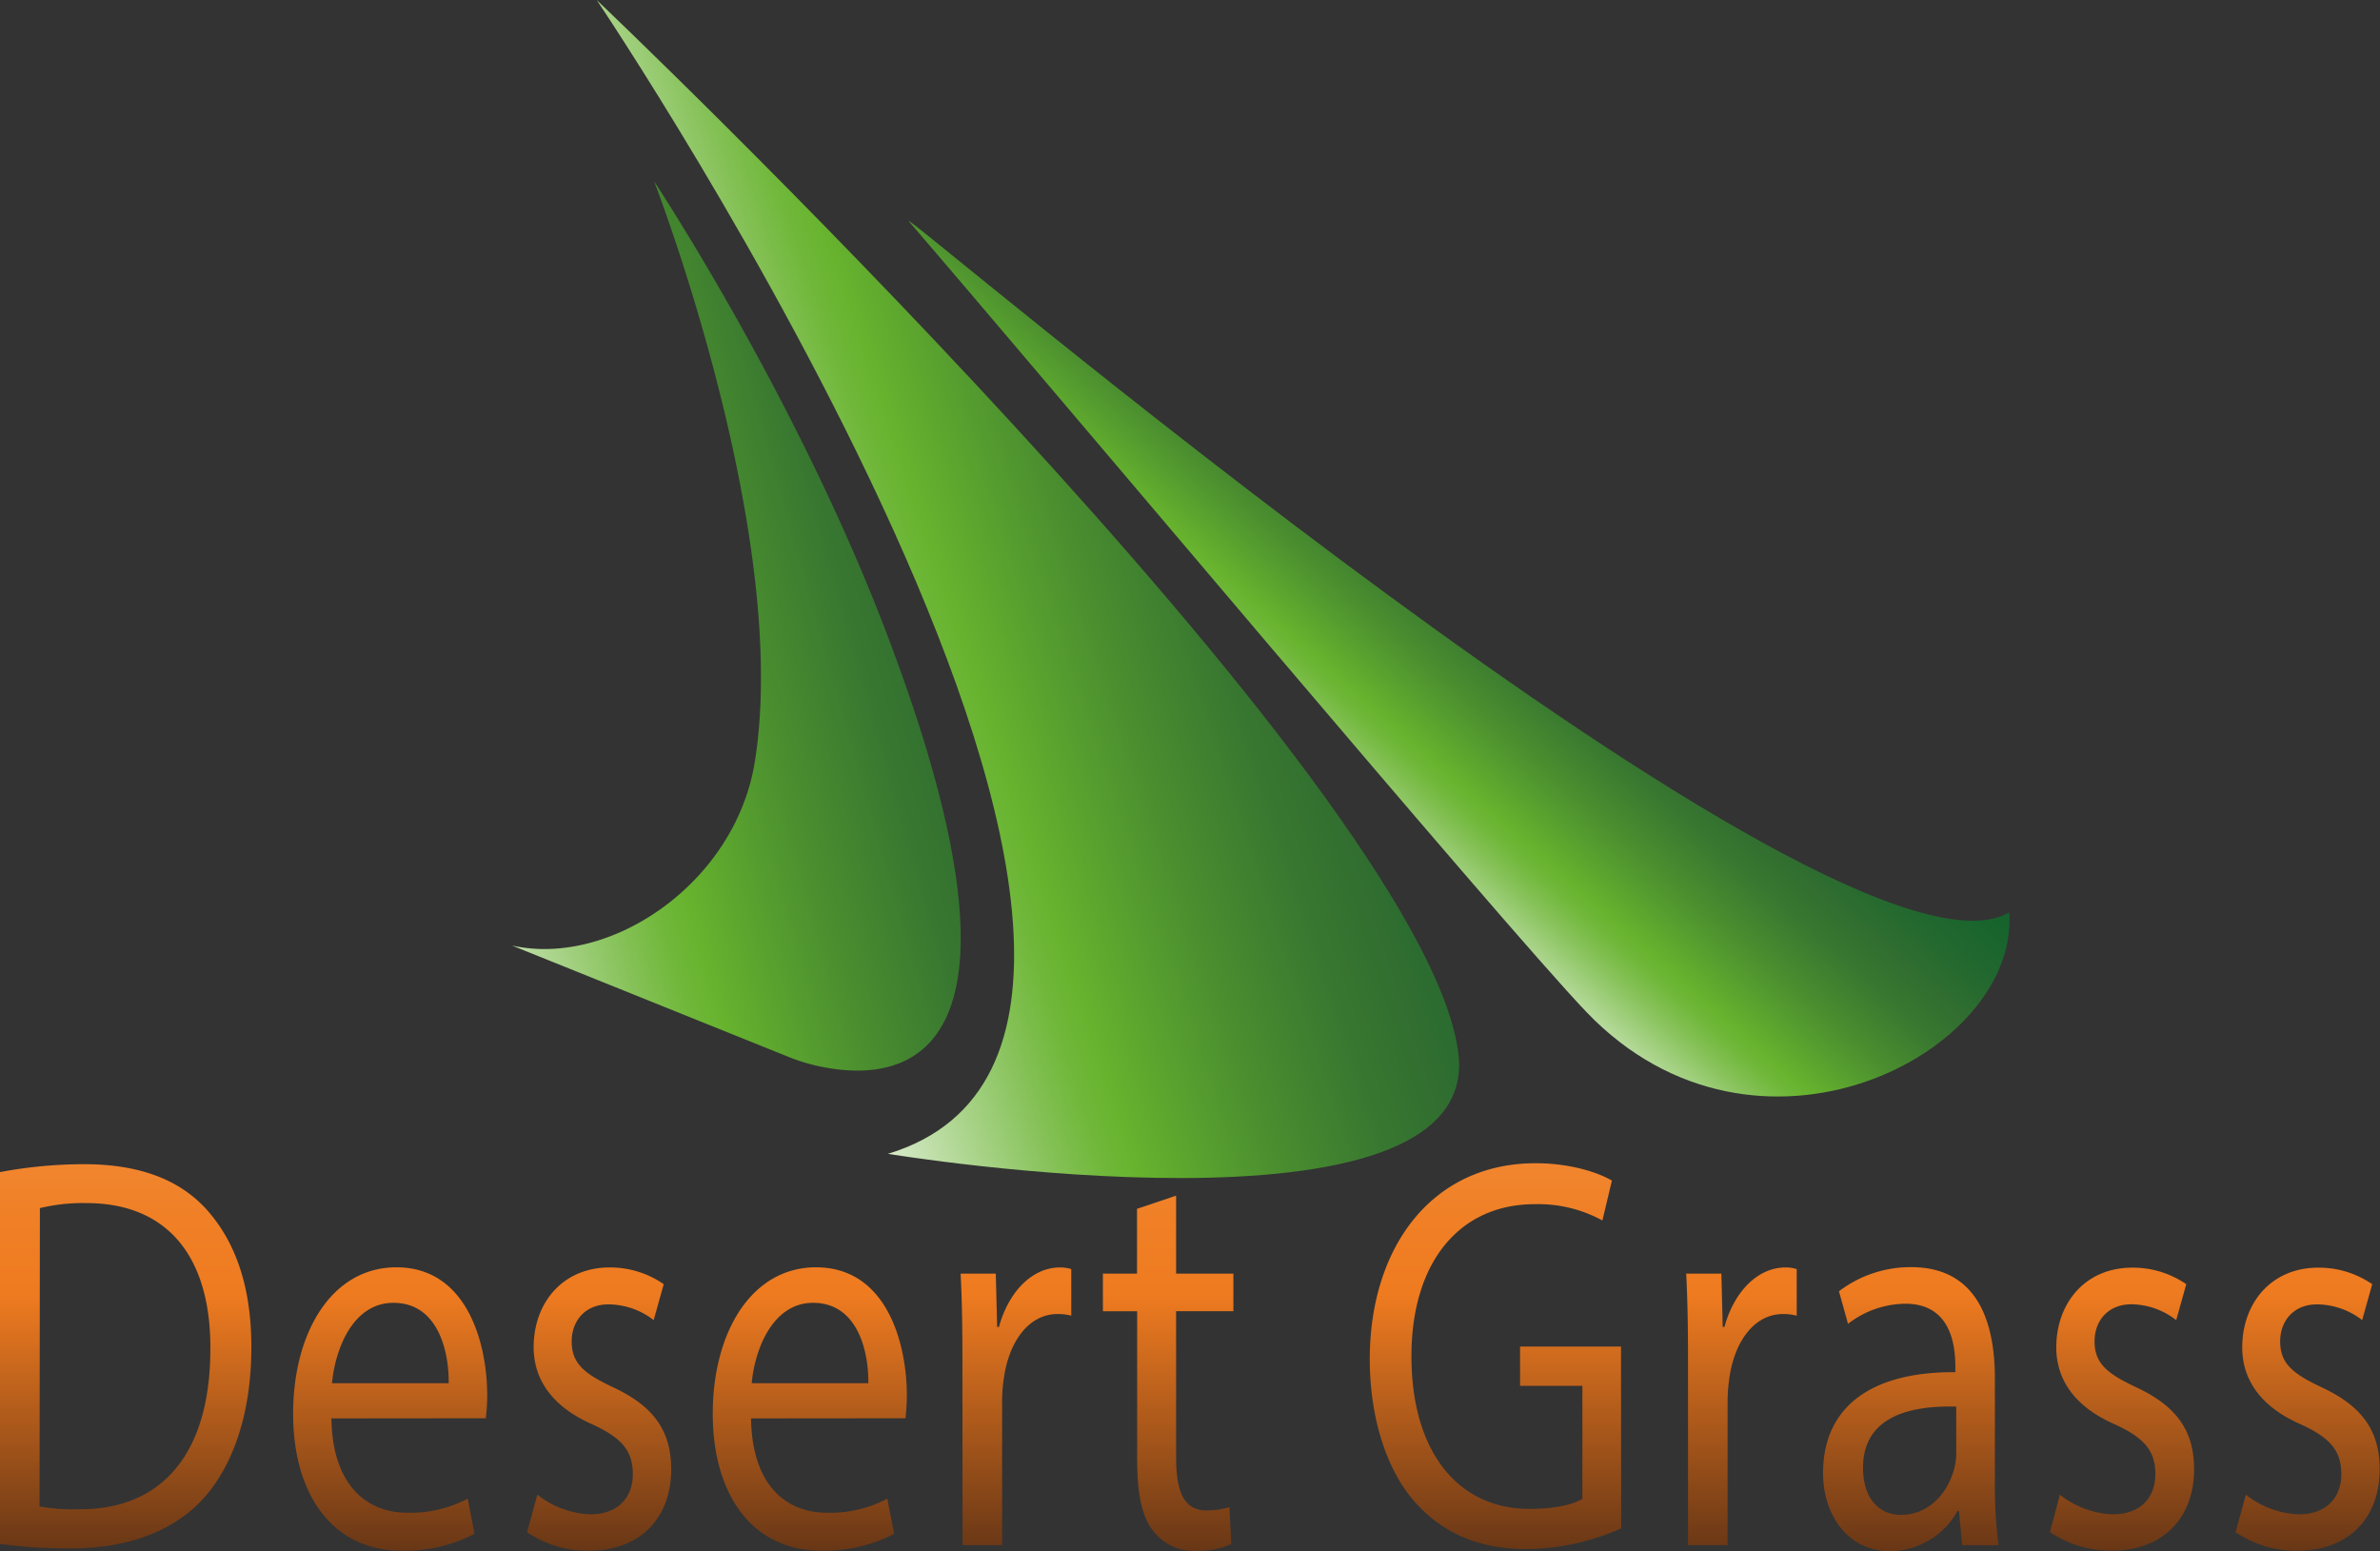<svg id="Logo_4_copia" data-name="Logo 4 copia" xmlns="http://www.w3.org/2000/svg" xmlns:xlink="http://www.w3.org/1999/xlink" viewBox="0 0 473.69 308.73"><rect x="0" y="0" width="473.69" height="308.73" fill="#333333" stroke="none"/><defs><style>.cls-1{fill:url(#Nueva_muestra_de_degradado_1);}.cls-2{fill:url(#Nueva_muestra_de_degradado_1-2);}.cls-3{fill:url(#Nueva_muestra_de_degradado_1-3);}.cls-4{fill:url(#Degradado_sin_nombre_111);}</style><linearGradient id="Nueva_muestra_de_degradado_1" x1="74.25" y1="156.18" x2="252.47" y2="105.96" gradientUnits="userSpaceOnUse"><stop offset="0.07" stop-color="#f9faf8"/><stop offset="0.12" stop-color="#d8eacb"/><stop offset="0.21" stop-color="#a8d388"/><stop offset="0.28" stop-color="#85c157"/><stop offset="0.33" stop-color="#6fb739"/><stop offset="0.36" stop-color="#67b32e"/><stop offset="0.5" stop-color="#4a8e2f"/><stop offset="0.61" stop-color="#387730"/><stop offset="0.68" stop-color="#316e30"/><stop offset="0.77" stop-color="#22682f"/><stop offset="0.88" stop-color="#16632d"/><stop offset="1" stop-color="#12612d"/></linearGradient><linearGradient id="Nueva_muestra_de_degradado_1-2" x1="137.03" y1="144.78" x2="319.69" y2="84.34" xlink:href="#Nueva_muestra_de_degradado_1"/><linearGradient id="Nueva_muestra_de_degradado_1-3" x1="263.08" y1="171.46" x2="328.41" y2="97.69" xlink:href="#Nueva_muestra_de_degradado_1"/><linearGradient id="Degradado_sin_nombre_111" x1="269.53" y1="330" x2="269.53" y2="198.36" gradientUnits="userSpaceOnUse"><stop offset="0" stop-color="#fff"/><stop offset="0" stop-color="#ef781a"/><stop offset="0" stop-color="#ed771a"/><stop offset="0" stop-color="#e6741a"/><stop offset="0" stop-color="#db6e19"/><stop offset="0" stop-color="#ca6619"/><stop offset="0" stop-color="#b45b18"/><stop offset="0" stop-color="#984d17"/><stop offset="0" stop-color="#783e15"/><stop offset="0" stop-color="#542c14"/><stop offset="0" stop-color="#3e2113"/><stop offset="0.29" stop-color="#a4551a"/><stop offset="0.51" stop-color="#ef7b20"/><stop offset="0.62" stop-color="#f07f25"/><stop offset="0.75" stop-color="#f18933"/><stop offset="0.89" stop-color="#f49a4b"/><stop offset="1" stop-color="#f7ab63"/></linearGradient></defs><path class="cls-1" d="M116.68,193.6l55.06,22.17a36.62,36.62,0,0,0,5.62,1.76c11.18,2.49,49.32,7.06,13.92-86-18-47.3-46.3-90-46.3-90S172.33,112,165,157.16C161.06,181.24,136.22,198,116.68,193.6Z" transform="translate(-14.79 -5.44)"/><path class="cls-2" d="M191.51,235.06s118.43,19.51,113.54-20C298.5,162.08,133.55,5.44,133.55,5.44S271.92,210.67,191.51,235.06Z" transform="translate(-14.79 -5.44)"/><path class="cls-3" d="M414.69,187c2,28.21-50.37,55.11-84.14,19.85C314.06,189.66,220.29,78,195.73,49.54,191.18,44.26,381,206.8,414.69,187Z" transform="translate(-14.79 -5.44)"/><path class="cls-4" d="M14.79,238.69a91.13,91.13,0,0,1,16.74-1.57c11.31,0,19.36,3.24,24.7,9.38s8.59,14.85,8.59,27-3.07,22.33-8.77,29.25-15.11,10.83-27,10.83a102.9,102.9,0,0,1-14.29-.89Zm7.87,66.55a40.1,40.1,0,0,0,8,.56c16.83,0,26-11.62,26-31.94.09-17.75-8.05-29-24.7-29a36.52,36.52,0,0,0-9.23,1Z" transform="translate(-14.79 -5.44)"/><path class="cls-4" d="M80.75,287.71c.18,13.29,7.06,18.76,15,18.76a24.15,24.15,0,0,0,12.12-2.79l1.36,7a29.79,29.79,0,0,1-14.57,3.35c-13.48,0-21.53-10.94-21.53-27.25s7.78-29.14,20.54-29.14c14.29,0,18.09,15.52,18.09,25.46,0,2-.18,3.57-.27,4.58Zm23.34-7c.09-6.25-2.08-16-11-16-8.06,0-11.59,9.16-12.22,16Z" transform="translate(-14.79 -5.44)"/><path class="cls-4" d="M121.74,302.89a18.16,18.16,0,0,0,10.49,3.91c5.8,0,8.51-3.57,8.51-8,0-4.69-2.26-7.26-8.14-9.94C124.72,285.36,121,280,121,273.53c0-8.71,5.7-15.86,15.12-15.86A18.69,18.69,0,0,1,146.89,261l-2,7.15a14.8,14.8,0,0,0-9-3.13c-4.7,0-7.32,3.35-7.32,7.37,0,4.47,2.62,6.48,8.32,9.16,7.6,3.57,11.49,8.26,11.49,16.3,0,9.49-6,16.19-16.38,16.19a21.25,21.25,0,0,1-12.3-3.69Z" transform="translate(-14.79 -5.44)"/><path class="cls-4" d="M164.27,287.71c.18,13.29,7,18.76,15,18.76a24.15,24.15,0,0,0,12.12-2.79l1.36,7a29.82,29.82,0,0,1-14.57,3.35c-13.48,0-21.53-10.94-21.53-27.25s7.78-29.14,20.54-29.14c14.29,0,18.09,15.52,18.09,25.46,0,2-.18,3.57-.27,4.58Zm23.34-7c.09-6.25-2.08-16-11-16-8,0-11.58,9.16-12.21,16Z" transform="translate(-14.79 -5.44)"/><path class="cls-4" d="M206.34,275.76c0-6.37-.09-11.84-.36-16.86h7l.27,10.61h.36c2-7.26,6.79-11.84,12.12-11.84A7.23,7.23,0,0,1,228,258v9.27a10,10,0,0,0-2.72-.33c-5.61,0-9.59,5.25-10.67,12.62a32.39,32.39,0,0,0-.37,4.57v28.81h-7.87Z" transform="translate(-14.79 -5.44)"/><path class="cls-4" d="M248.87,243.38V258.9h11.4v7.48h-11.4v29.14c0,6.7,1.54,10.5,6,10.5a14.36,14.36,0,0,0,4.61-.67l.37,7.37a16.24,16.24,0,0,1-7.06,1.34,10.07,10.07,0,0,1-8.6-4.13c-2.26-2.9-3.07-7.71-3.07-14.07V266.38H234.3V258.9h6.79V246Z" transform="translate(-14.79 -5.44)"/><path class="cls-4" d="M337.45,309.59a47.35,47.35,0,0,1-18.73,4.13c-9.23,0-16.83-2.9-22.8-9.93-5.25-6.26-8.51-16.31-8.51-28,.09-22.45,12.58-38.86,33-38.86,7.06,0,12.58,1.9,15.2,3.46l-1.9,7.93a26.54,26.54,0,0,0-13.48-3.24c-14.84,0-24.52,11.39-24.52,30.26,0,19.1,9.32,30.38,23.52,30.38,5.16,0,8.69-.9,10.5-2V281.23h-12.4v-7.82h20.09Z" transform="translate(-14.79 -5.44)"/><path class="cls-4" d="M350.75,275.76c0-6.37-.09-11.84-.36-16.86h7l.27,10.61H358c2-7.26,6.79-11.84,12.13-11.84a7.21,7.21,0,0,1,2.26.33v9.27a10,10,0,0,0-2.72-.33c-5.61,0-9.59,5.25-10.67,12.62a34,34,0,0,0-.37,4.57v28.81h-7.87Z" transform="translate(-14.79 -5.44)"/><path class="cls-4" d="M405.32,312.94l-.64-6.81h-.27a15.56,15.56,0,0,1-13.39,8c-8.87,0-13.39-7.7-13.39-15.52,0-13.06,9.41-20.21,26.33-20.1v-1.12c0-4.46-1-12.5-9.95-12.5a18.89,18.89,0,0,0-11.41,4l-1.8-6.48a23.42,23.42,0,0,1,14.38-4.8c13.39,0,16.65,11.28,16.65,22.11V300a92.36,92.36,0,0,0,.73,12.95Zm-1.18-27.58c-8.69-.22-18.55,1.68-18.55,12.17,0,6.37,3.44,9.38,7.51,9.38,5.7,0,9.32-4.46,10.59-9a12.52,12.52,0,0,0,.45-3.13Z" transform="translate(-14.79 -5.44)"/><path class="cls-4" d="M424.77,302.89a18.17,18.17,0,0,0,10.5,3.91c5.79,0,8.5-3.57,8.5-8,0-4.69-2.26-7.26-8.14-9.94-7.87-3.46-11.58-8.82-11.58-15.29,0-8.71,5.7-15.86,15.11-15.86A18.69,18.69,0,0,1,449.92,261l-2,7.15A14.77,14.77,0,0,0,439,265c-4.71,0-7.33,3.35-7.33,7.37,0,4.47,2.62,6.48,8.32,9.16,7.6,3.57,11.49,8.26,11.49,16.3,0,9.49-6,16.19-16.37,16.19a21.28,21.28,0,0,1-12.31-3.69Z" transform="translate(-14.79 -5.44)"/><path class="cls-4" d="M461.78,302.89a18.16,18.16,0,0,0,10.49,3.91c5.8,0,8.51-3.57,8.51-8,0-4.69-2.26-7.26-8.14-9.94-7.88-3.46-11.58-8.82-11.58-15.29,0-8.71,5.7-15.86,15.11-15.86A18.69,18.69,0,0,1,486.93,261l-2,7.15a14.8,14.8,0,0,0-9-3.13c-4.7,0-7.32,3.35-7.32,7.37,0,4.47,2.62,6.48,8.32,9.16,7.6,3.57,11.49,8.26,11.49,16.3,0,9.49-6,16.19-16.38,16.19a21.25,21.25,0,0,1-12.3-3.69Z" transform="translate(-14.79 -5.44)"/></svg>